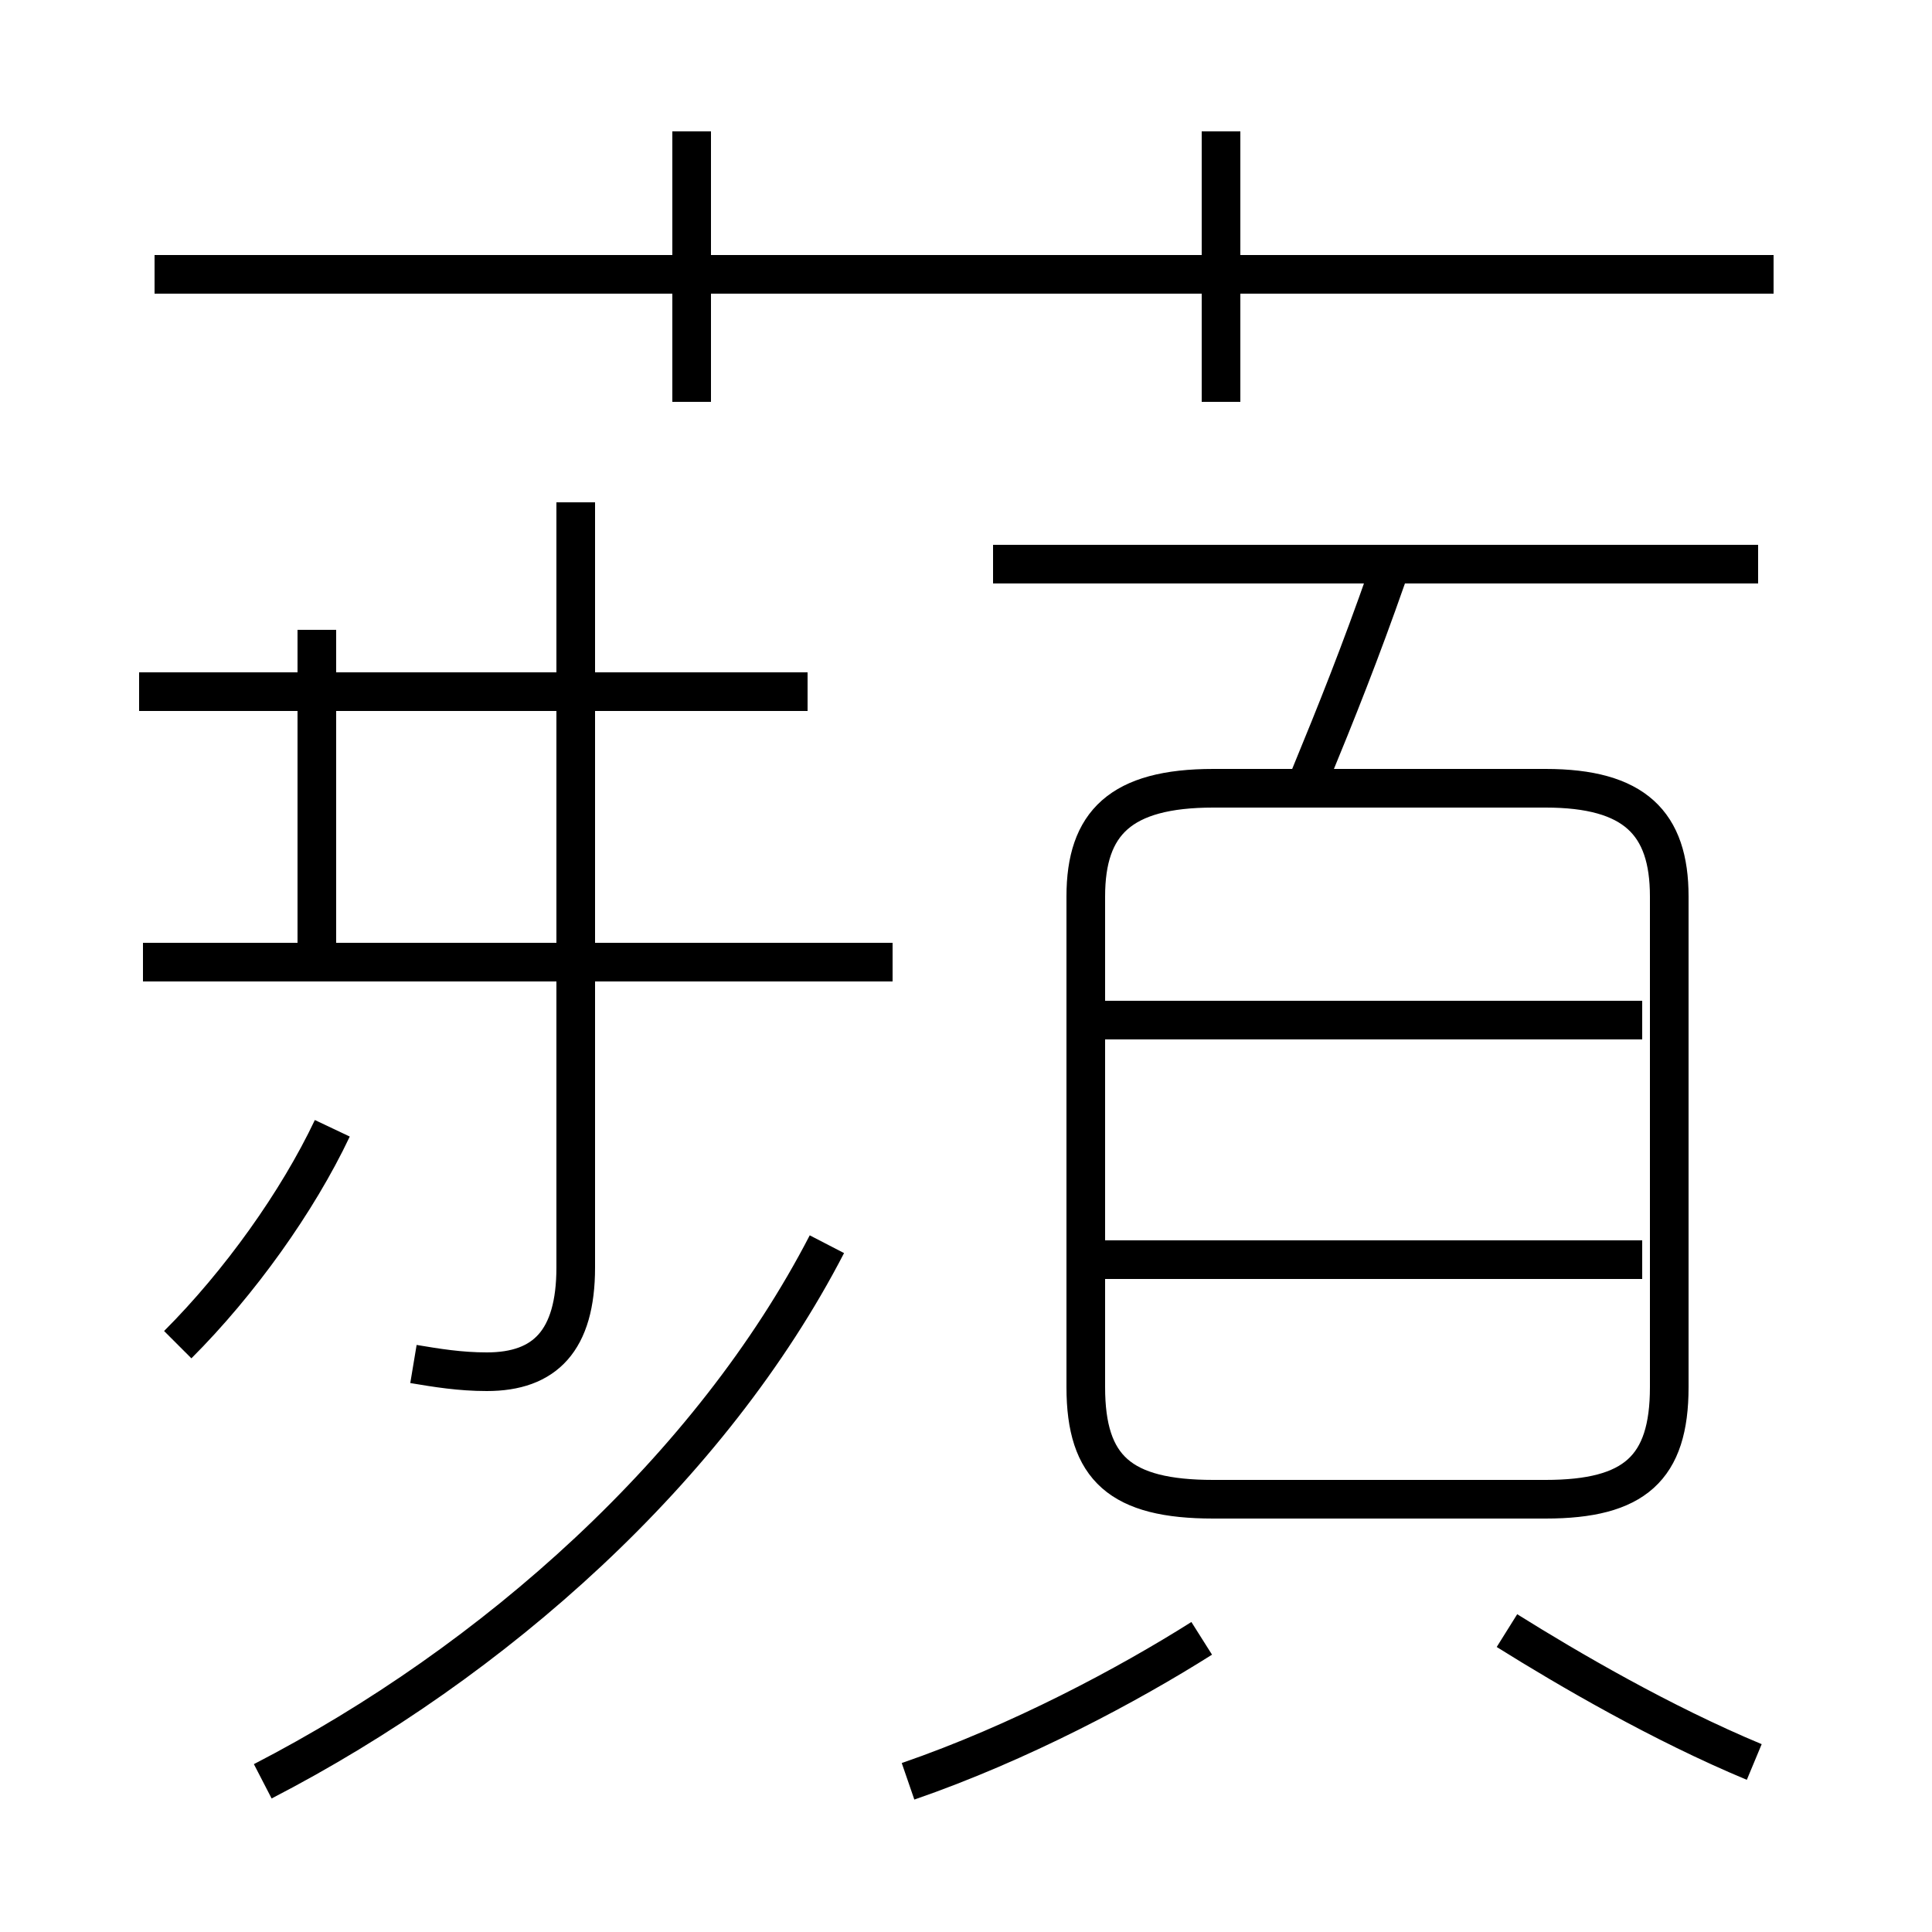 <?xml version='1.0' encoding='utf8'?>
<svg viewBox="0.0 -6.0 50.0 50.0" version="1.1" xmlns="http://www.w3.org/2000/svg">
<rect x="0.0" y="-6.0" width="50.0" height="50.0" fill="#808080" stroke="none"/>
<rect x="-1000" y="-1000" width="2000" height="2000" stroke="white" fill="white"/>
<g style="fill:white;stroke:#000000;  stroke-width:1">
<path d="M 31.4 -5.2 L 40.0 -5.2 C 42.3 -5.2 43.2 -6.0 43.2 -8.1 L 43.2 -20.8 C 43.2 -22.7 42.3 -23.6 40.0 -23.6 L 31.4 -23.6 C 29.0 -23.6 28.1 -22.7 28.1 -20.8 L 28.1 -8.1 C 28.1 -6.0 29.0 -5.2 31.4 -5.2 Z M 6.8 2.1 C 12.8 -1.0 18.4 -6.0 21.4 -11.8 M 4.6 -9.2 C 6.2 -10.8 7.7 -12.9 8.6 -14.8 M 23.5 2.1 C 26.4 1.1 29.2 -0.4 31.1 -1.6 M 10.7 -8.7 C 11.3 -8.6 11.9 -8.5 12.6 -8.5 C 14.1 -8.5 14.9 -9.3 14.9 -11.2 L 14.9 -31.0 M 23.1 -19.1 L 3.7 -19.1 M 8.2 -19.1 L 8.2 -27.7 M 45.4 1.6 C 43.0 0.6 40.6 -0.8 39.0 -1.8 M 42.5 -11.4 L 28.1 -11.4 M 20.9 -26.1 L 3.6 -26.1 M 42.5 -17.6 L 28.1 -17.6 M 17.9 -33.6 L 17.9 -40.6 M 45.9 -36.9 L 4.0 -36.9 M 33.9 -23.9 C 34.6 -25.6 35.2 -27.1 35.9 -29.1 M 45.5 -29.4 L 25.7 -29.4 M 31.6 -33.6 L 31.6 -40.6" transform="translate(0.0, 38.0)" />
</g>
</svg>
